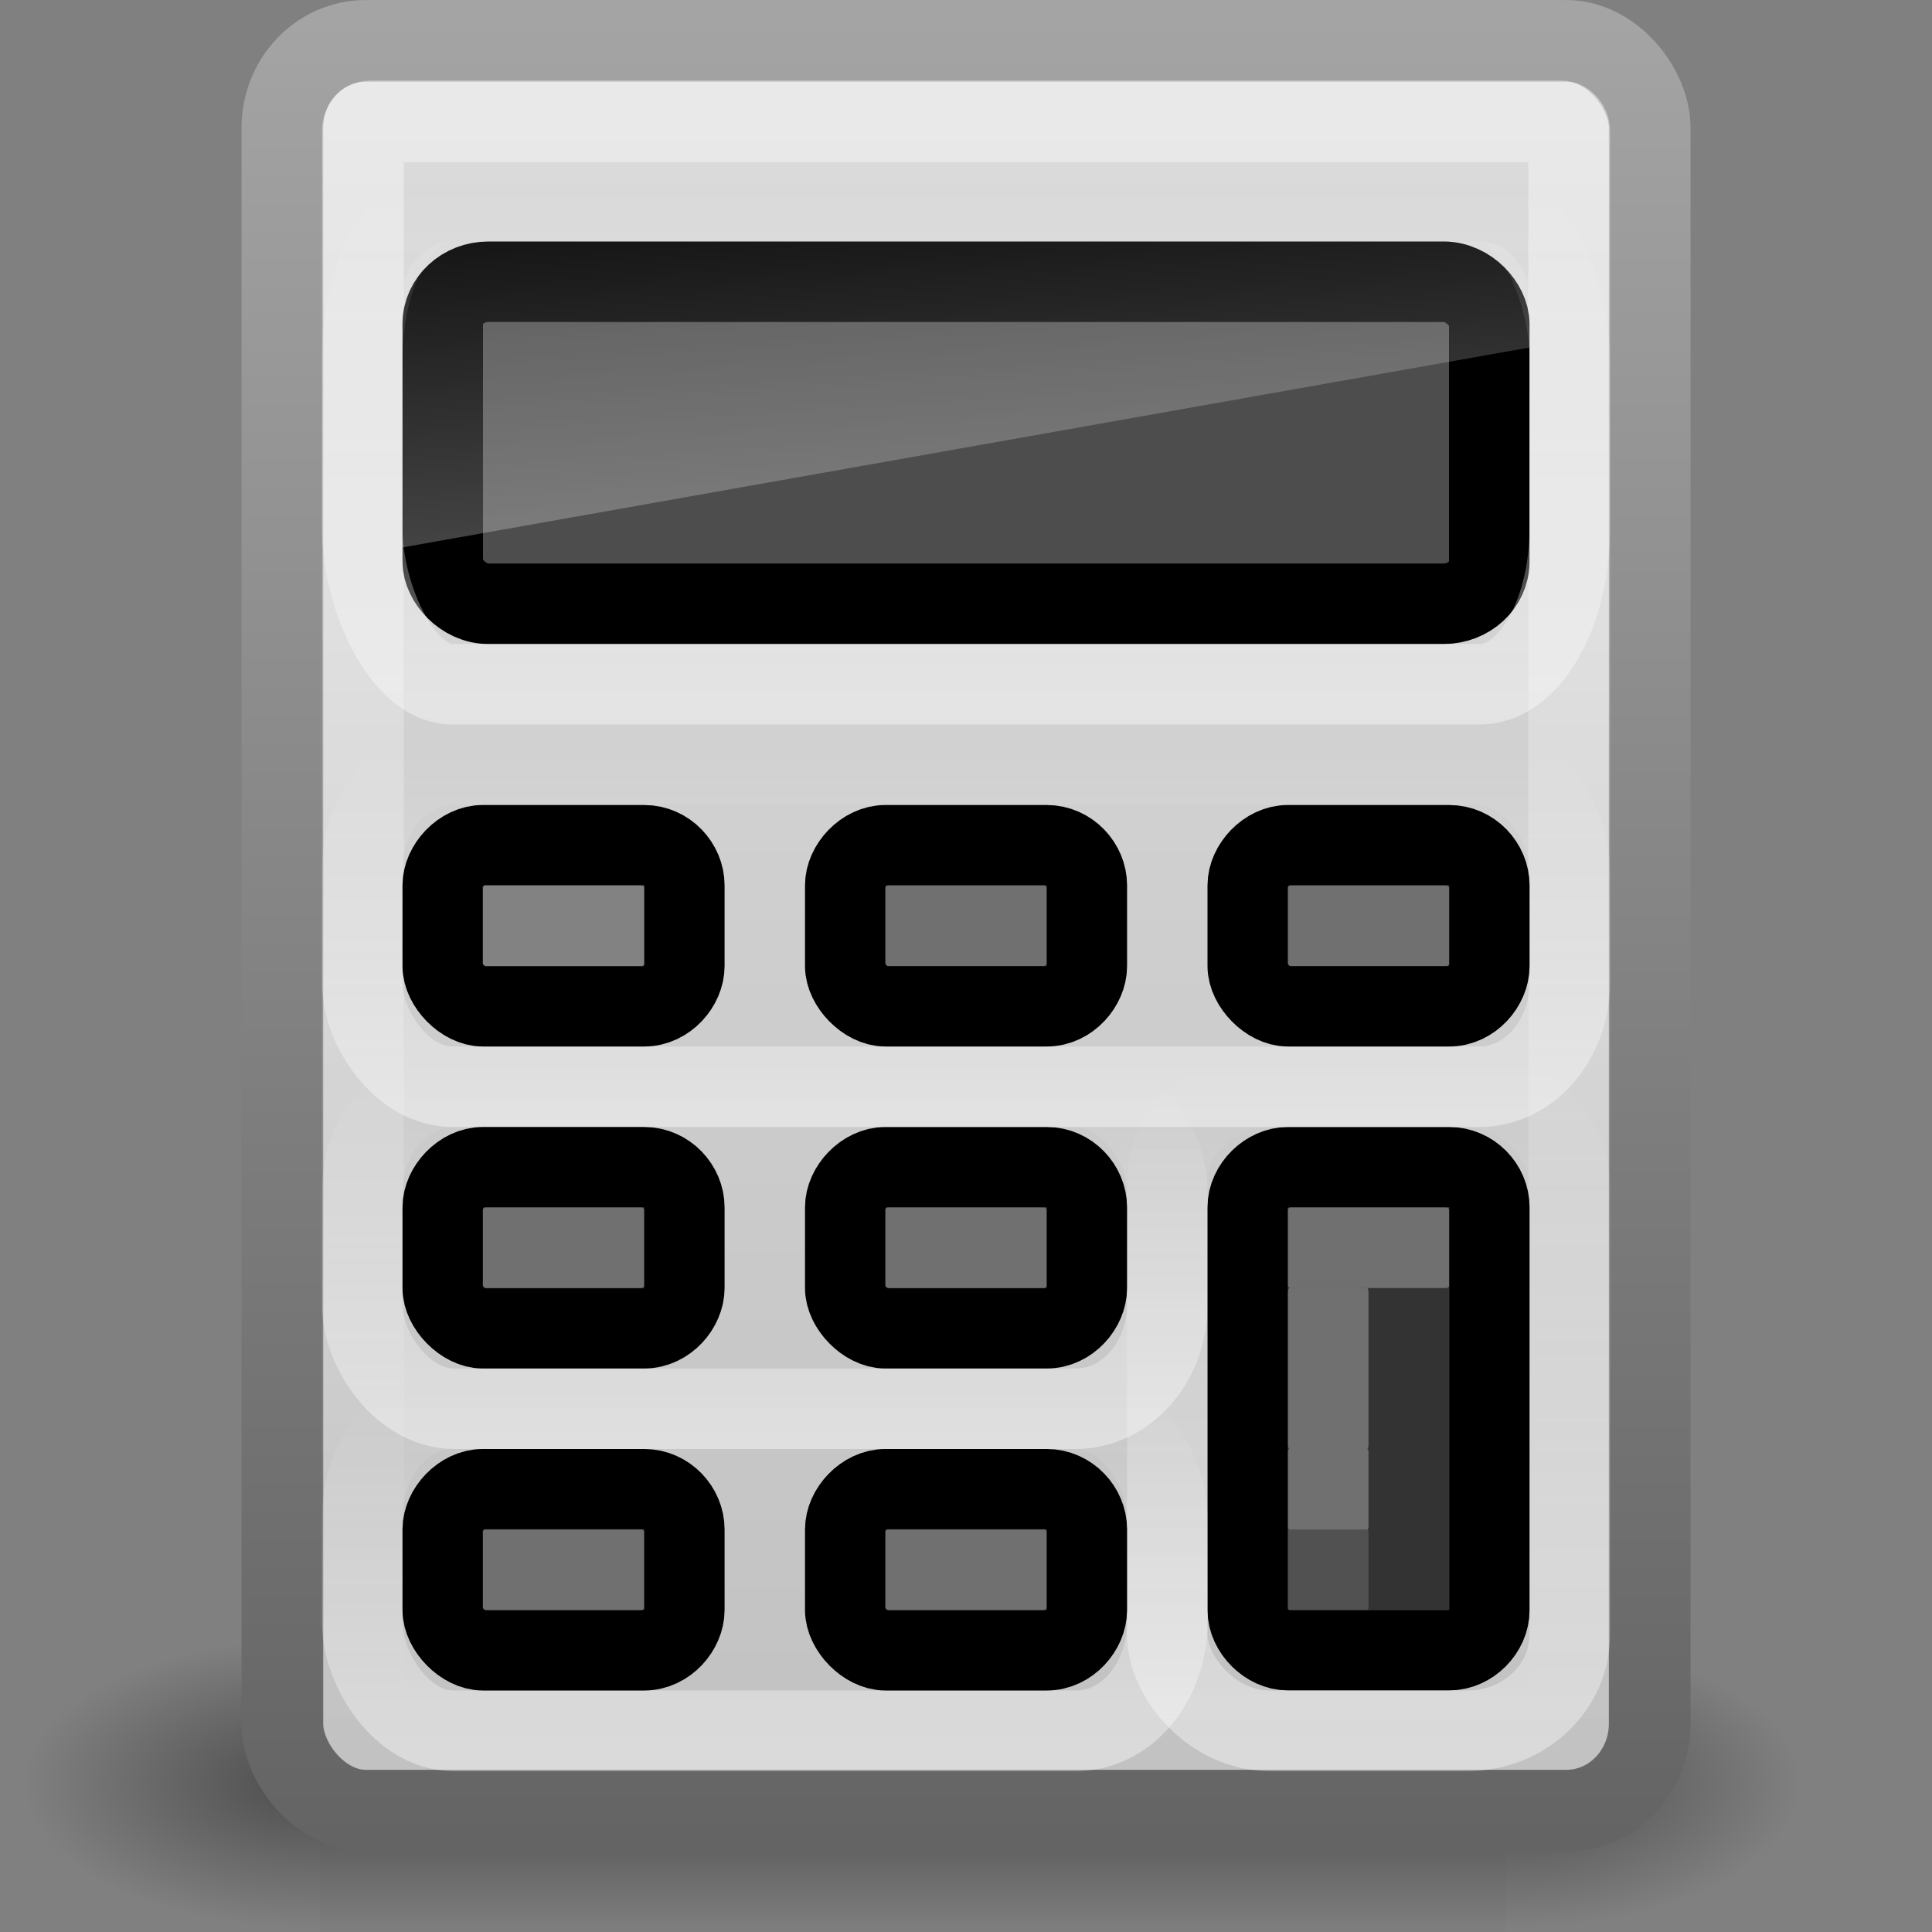 <?xml version="1.0" encoding="UTF-8" standalone="no"?>
<!-- Created with Inkscape (http://www.inkscape.org/) -->

<svg
   xmlns:dc="http://purl.org/dc/elements/1.1/"
   xmlns:cc="http://creativecommons.org/ns#"
   xmlns:rdf="http://www.w3.org/1999/02/22-rdf-syntax-ns#"
   xmlns:svg="http://www.w3.org/2000/svg"
   xmlns="http://www.w3.org/2000/svg"
   xmlns:xlink="http://www.w3.org/1999/xlink"
   xmlns:sodipodi="http://sodipodi.sourceforge.net/DTD/sodipodi-0.dtd"
   xmlns:inkscape="http://www.inkscape.org/namespaces/inkscape"
   version="1.0"
   width="24"
   height="24"
   id="svg3721"
   inkscape:version="0.91 r13725"
   sodipodi:docname="accessories-calculator.svg"
   inkscape:export-filename="/home/sergio/Pictures/elementary-xfce/elementary-xfce/apps/24/accessories-calculator.png"
   inkscape:export-xdpi="90"
   inkscape:export-ydpi="90">
  <rect width="100%" height="100%" fill="#808080" stroke="none"/>
  <sodipodi:namedview
     pagecolor="#ffffff"
     bordercolor="#666666"
     borderopacity="1"
     objecttolerance="10"
     gridtolerance="10"
     guidetolerance="10"
     inkscape:pageopacity="0"
     inkscape:pageshadow="2"
     inkscape:window-width="1535"
     inkscape:window-height="876"
     id="namedview147769"
     showgrid="true"
     inkscape:zoom="16"
     inkscape:cx="-2.7051917"
     inkscape:cy="13.21875"
     inkscape:window-x="65"
     inkscape:window-y="24"
     inkscape:window-maximized="1"
     inkscape:current-layer="svg3721">
    <inkscape:grid
       type="xygrid"
       id="grid4153" />
  </sodipodi:namedview>
  <defs
     id="defs3723">
    <linearGradient
       id="linearGradient2490-654-721">
      <stop
         id="stop2913"
         style="stop-color:#545454;stop-opacity:1"
         offset="0" />
      <stop
         id="stop2915"
         style="stop-color:#a4a4a4;stop-opacity:1"
         offset="1" />
    </linearGradient>
    <linearGradient
       x1="31.279"
       y1="56.744"
       x2="31.279"
       y2="4.008"
       id="linearGradient3529"
       xlink:href="#linearGradient2490-654-721"
       gradientUnits="userSpaceOnUse"
       gradientTransform="matrix(0.515,0,0,0.536,-0.364,-1.914)" />
    <linearGradient
       id="linearGradient2556">
      <stop
         id="stop2558"
         style="stop-color:#dcdcdc;stop-opacity:1"
         offset="0" />
      <stop
         id="stop2564"
         style="stop-color:#b4b4b4;stop-opacity:1"
         offset="1" />
    </linearGradient>
    <linearGradient
       x1="22.506"
       y1="7.589"
       x2="22.506"
       y2="62.54"
       id="linearGradient3527"
       xlink:href="#linearGradient2556"
       gradientUnits="userSpaceOnUse"
       gradientTransform="matrix(0.531,0,0,0.603,-2.067,-4.341)" />
    <linearGradient
       id="linearGradient5638">
      <stop
         id="stop5640"
         style="stop-color:#ffffff;stop-opacity:1"
         offset="0" />
      <stop
         id="stop5642"
         style="stop-color:#ffffff;stop-opacity:0"
         offset="1" />
    </linearGradient>
    <linearGradient
       x1="24.053"
       y1="5.007"
       x2="24.053"
       y2="45.055"
       id="linearGradient3524"
       xlink:href="#linearGradient5638"
       gradientUnits="userSpaceOnUse"
       gradientTransform="matrix(0.486,0,0,0.513,0.299,-1.32)" />
    <linearGradient
       x1="24"
       y1="17"
       x2="24"
       y2="4.992"
       id="linearGradient3634"
       xlink:href="#linearGradient3426"
       gradientUnits="userSpaceOnUse"
       gradientTransform="matrix(0.345,0,0,0.364,1.224,11.5)" />
    <linearGradient
       id="linearGradient3341">
      <stop
         id="stop3343"
         style="stop-color:#ffffff;stop-opacity:1"
         offset="0" />
      <stop
         id="stop3345"
         style="stop-color:#ffffff;stop-opacity:0"
         offset="1" />
    </linearGradient>
    <linearGradient
       x1="22.162"
       y1="13.755"
       x2="21.643"
       y2="3.644"
       id="linearGradient3627"
       xlink:href="#linearGradient3341"
       gradientUnits="userSpaceOnUse"
       gradientTransform="matrix(0.503,0,0,0.617,-0.081,-1.318)" />
    <linearGradient
       x1="24"
       y1="17"
       x2="24"
       y2="4.992"
       id="linearGradient3705"
       xlink:href="#linearGradient3426"
       gradientUnits="userSpaceOnUse"
       gradientTransform="matrix(0.172,0,0,0.727,12.862,9.5)" />
    <linearGradient
       x1="24"
       y1="17"
       x2="24"
       y2="4.992"
       id="linearGradient3710"
       xlink:href="#linearGradient3426"
       gradientUnits="userSpaceOnUse"
       gradientTransform="matrix(0.517,0,0,0.364,-0.414,7.5)" />
    <linearGradient
       id="linearGradient3426">
      <stop
         id="stop3428"
         style="stop-color:#ffffff;stop-opacity:1"
         offset="0" />
      <stop
         id="stop3431"
         style="stop-color:#ffffff;stop-opacity:0"
         offset="1" />
    </linearGradient>
    <linearGradient
       x1="24"
       y1="17"
       x2="24"
       y2="4.992"
       id="linearGradient3719"
       xlink:href="#linearGradient3426"
       gradientUnits="userSpaceOnUse"
       gradientTransform="matrix(0.345,0,0,0.364,1.224,15.5)" />
    <linearGradient
       x1="24"
       y1="17"
       x2="24"
       y2="4.992"
       id="linearGradient3710-3"
       xlink:href="#linearGradient3426-9"
       gradientUnits="userSpaceOnUse"
       gradientTransform="matrix(0.517,0,0,0.545,-0.414,-0.5)" />
    <linearGradient
       id="linearGradient3426-9">
      <stop
         id="stop3428-4"
         style="stop-color:#ffffff;stop-opacity:1"
         offset="0" />
      <stop
         id="stop3431-9"
         style="stop-color:#ffffff;stop-opacity:0"
         offset="1" />
    </linearGradient>
    <linearGradient
       y2="609.505"
       x2="302.857"
       y1="366.648"
       x1="302.857"
       gradientTransform="matrix(2.774,0,0,1.97,-1892.179,-872.885)"
       gradientUnits="userSpaceOnUse"
       id="linearGradient4532"
       xlink:href="#linearGradient5048"
       inkscape:collect="always" />
    <linearGradient
       id="linearGradient5048">
      <stop
         id="stop5050"
         offset="0"
         style="stop-color:black;stop-opacity:0;" />
      <stop
         style="stop-color:black;stop-opacity:1;"
         offset="0.5"
         id="stop5056" />
      <stop
         id="stop5052"
         offset="1"
         style="stop-color:black;stop-opacity:0;" />
    </linearGradient>
    <radialGradient
       r="117.143"
       fy="486.648"
       fx="605.714"
       cy="486.648"
       cx="605.714"
       gradientTransform="matrix(2.774,0,0,1.97,-1891.633,-872.885)"
       gradientUnits="userSpaceOnUse"
       id="radialGradient4534"
       xlink:href="#linearGradient5060"
       inkscape:collect="always" />
    <linearGradient
       id="linearGradient5060"
       inkscape:collect="always">
      <stop
         id="stop5062"
         offset="0"
         style="stop-color:black;stop-opacity:1;" />
      <stop
         id="stop5064"
         offset="1"
         style="stop-color:black;stop-opacity:0;" />
    </linearGradient>
    <radialGradient
       r="117.143"
       fy="486.648"
       fx="605.714"
       cy="486.648"
       cx="605.714"
       gradientTransform="matrix(-2.774,0,0,1.97,112.762,-872.885)"
       gradientUnits="userSpaceOnUse"
       id="radialGradient4536"
       xlink:href="#linearGradient5060"
       inkscape:collect="always" />
  </defs>
  <g
     style="stroke-width:1.883;stroke-miterlimit:4;stroke-dasharray:none;display:inline"
     inkscape:label="Shadow"
     id="g3490"
     transform="matrix(0.5,0,0,0.517,-0.385,-0.578)">
    <g
       style="stroke-width:104.962;stroke-miterlimit:4;stroke-dasharray:none;display:inline"
       id="g5022"
       transform="matrix(0.022,0,0,0.015,43.008,42.685)">
      <rect
         y="-150.697"
         x="-1559.252"
         height="478.357"
         width="1339.633"
         id="rect4173"
         style="opacity:0.402;fill:url(#linearGradient4532);fill-opacity:1;fill-rule:nonzero;stroke:none;stroke-width:104.962;marker:none;visibility:visible;display:inline;overflow:visible" />
      <path
         inkscape:connector-curvature="0"
         sodipodi:nodetypes="cccc"
         id="path5058"
         d="m -219.619,-150.68 c 0,0 0,478.331 0,478.331 142.874,0.9 345.4,-107.17 345.4,-239.196 0,-132.027 -159.437,-239.135 -345.4,-239.135 z"
         style="opacity:0.402;fill:url(#radialGradient4534);fill-opacity:1;fill-rule:nonzero;stroke:none;stroke-width:104.962;marker:none;visibility:visible;display:inline;overflow:visible" />
      <path
         inkscape:connector-curvature="0"
         style="opacity:0.402;fill:url(#radialGradient4536);fill-opacity:1;fill-rule:nonzero;stroke:none;stroke-width:104.962;marker:none;visibility:visible;display:inline;overflow:visible"
         d="m -1559.252,-150.68 c 0,0 0,478.331 0,478.331 -142.874,0.9 -345.4,-107.17 -345.4,-239.196 0,-132.027 159.437,-239.135 345.4,-239.135 z"
         id="path5018"
         sodipodi:nodetypes="cccc" />
    </g>
  </g>
  <rect
     style="fill:url(#linearGradient3527);fill-opacity:1;fill-rule:nonzero;stroke:url(#linearGradient3529);stroke-width:1.015;stroke-linecap:round;stroke-linejoin:miter;stroke-miterlimit:6;stroke-opacity:1;stroke-dasharray:none;stroke-dashoffset:1.4;marker:none;visibility:visible;display:inline;overflow:visible"
     id="rect2157"
     y="0.508"
     x="3.508"
     ry="1.079"
     rx="1.036"
     height="21.985"
     width="16.985" />
  <rect
     style="opacity:0.4;fill:none;stroke:url(#linearGradient3524);stroke-width:1.015;stroke-linecap:round;stroke-linejoin:miter;stroke-miterlimit:6;stroke-opacity:1;stroke-dasharray:none;stroke-dashoffset:1.4;marker:none;visibility:visible;display:inline;overflow:visible"
     id="rect3052"
     y="1.508"
     x="4.508"
     ry="0.115"
     rx="0.097"
     height="19.985"
     width="14.985" />
  <rect
     style="fill:#4d4d4d;fill-opacity:1;fill-rule:nonzero;stroke:#000000;stroke-width:1;stroke-opacity:1;marker:none;visibility:visible;display:inline;overflow:visible"
     id="rect2662"
     y="3.5"
     x="5.5"
     ry="0.523"
     rx="0.566"
     height="4"
     width="13" />
  <rect
     style="opacity:0.4;fill:none;stroke:url(#linearGradient3634);stroke-width:1;stroke-miterlimit:4;stroke-opacity:1;stroke-dasharray:none;marker:none;visibility:visible;display:inline;overflow:visible"
     id="rect3424"
     y="13.5"
     x="4.5"
     ry="1.293"
     rx="1.141"
     height="4"
     width="10" />
  <path
     inkscape:connector-curvature="0"
     style="opacity:0.3;fill:url(#linearGradient3627);fill-opacity:1;fill-rule:nonzero;stroke:none;stroke-width:1;marker:none;visibility:visible;display:inline;overflow:visible"
     id="rect3336"
     d="M 5.613,3 C 5.276,3 5,3.311 5,3.713 l 0,3.087 14,-2.483 0,-0.604 c 0,-0.402 -0.276,-0.713 -0.613,-0.713 l -12.773,0 z" />
  <path
     style="fill:#333333;fill-opacity:1;fill-rule:nonzero;stroke:#000000;stroke-width:0.996;stroke-opacity:1;marker:none;visibility:visible;display:inline;overflow:visible;enable-background:accumulate"
     d="m 15.999,14.498 2.003,0 c 0.274,0 0.501,0.229 0.501,0.5 l 0,5.003 c 0,0.26 -0.235,0.5 -0.501,0.5 l -2.003,0 c -0.254,0 -0.501,-0.244 -0.501,-0.5 l 0,-5.003 c 0,-0.264 0.246,-0.5 0.501,-0.5 z"
     id="path4147"
     inkscape:connector-curvature="0"
     sodipodi:nodetypes="sssssssss" />
  <path
     style="fill:#333333;fill-opacity:1;fill-rule:nonzero;stroke:#000000;stroke-width:0.996;stroke-opacity:1;marker:none;visibility:visible;display:inline;overflow:visible;enable-background:accumulate"
     d="m 10.999,14.498 2.003,0 c 0.283,0 0.501,0.241 0.501,0.501 l 0,1.002 c 0,0.238 -0.218,0.501 -0.501,0.501 l -2.003,0 c -0.244,0 -0.501,-0.269 -0.501,-0.501 l 0,-1.002 c 0,-0.243 0.235,-0.501 0.501,-0.501 z"
     id="path4139"
     inkscape:connector-curvature="0"
     sodipodi:nodetypes="sssssssss" />
  <rect
     style="opacity:0.4;fill:none;stroke:url(#linearGradient3705);stroke-width:1;stroke-miterlimit:4;stroke-opacity:1;stroke-dasharray:none;marker:none;visibility:visible;display:inline;overflow:visible"
     id="rect3703"
     y="13.5"
     x="14.5"
     ry="1.195"
     rx="1.266"
     height="8"
     width="5" />
  <rect
     style="opacity:0.4;fill:none;stroke:url(#linearGradient3710);stroke-width:1;stroke-miterlimit:4;stroke-opacity:1;stroke-dasharray:none;marker:none;visibility:visible;display:inline;overflow:visible"
     id="rect3707"
     y="9.5"
     x="4.5"
     ry="1.296"
     rx="1.121"
     height="4"
     width="15" />
  <rect
     style="opacity:0.4;fill:none;stroke:url(#linearGradient3719);stroke-width:1;stroke-miterlimit:4;stroke-opacity:1;stroke-dasharray:none;marker:none;visibility:visible;display:inline;overflow:visible"
     id="rect3717"
     y="17.5"
     x="4.5"
     ry="1.352"
     rx="1.127"
     height="4"
     width="10" />
  <rect
     style="opacity:0.4;fill:none;stroke:url(#linearGradient3710-3);stroke-width:1;stroke-miterlimit:4;stroke-opacity:1;stroke-dasharray:none;marker:none;visibility:visible;display:inline;overflow:visible"
     id="rect3707-8"
     y="2.5"
     x="4.5"
     ry="1.944"
     rx="1.121"
     height="6"
     width="15" />
  <path
     style="fill:#333333;fill-opacity:1;fill-rule:nonzero;stroke:#000000;stroke-width:0.996;stroke-opacity:1;marker:none;visibility:visible;display:inline;overflow:visible;enable-background:accumulate"
     d="m 5.999,14.498 2.003,0 c 0.283,0 0.501,0.241 0.501,0.501 l 0,1.002 c 0,0.238 -0.218,0.501 -0.501,0.501 l -2.003,0 c -0.244,0 -0.501,-0.269 -0.501,-0.501 l 0,-1.002 c 0,-0.243 0.235,-0.501 0.501,-0.501 z"
     id="path4139-5"
     inkscape:connector-curvature="0"
     sodipodi:nodetypes="sssssssss" />
  <path
     style="fill:#4d4d4d;fill-opacity:1;fill-rule:nonzero;stroke:#000000;stroke-width:0.996;stroke-opacity:1;marker:none;visibility:visible;display:inline;overflow:visible;enable-background:accumulate"
     d="m 5.999,10.498 2.003,0 c 0.283,0 0.501,0.241 0.501,0.501 l 0,1.002 c 0,0.238 -0.218,0.501 -0.501,0.501 l -2.003,0 c -0.244,0 -0.501,-0.269 -0.501,-0.501 l 0,-1.002 c 0,-0.243 0.235,-0.501 0.501,-0.501 z"
     id="path4139-0"
     inkscape:connector-curvature="0"
     sodipodi:nodetypes="sssssssss" />
  <path
     style="fill:#333333;fill-opacity:1;fill-rule:nonzero;stroke:#000000;stroke-width:0.996;stroke-opacity:1;marker:none;visibility:visible;display:inline;overflow:visible;enable-background:accumulate"
     d="m 10.999,10.498 2.003,0 c 0.283,0 0.501,0.241 0.501,0.501 l 0,1.002 c 0,0.238 -0.218,0.501 -0.501,0.501 l -2.003,0 c -0.244,0 -0.501,-0.269 -0.501,-0.501 l 0,-1.002 c 0,-0.243 0.235,-0.501 0.501,-0.501 z"
     id="path4139-9"
     inkscape:connector-curvature="0"
     sodipodi:nodetypes="sssssssss" />
  <path
     style="fill:#333333;fill-opacity:1;fill-rule:nonzero;stroke:#000000;stroke-width:0.996;stroke-opacity:1;marker:none;visibility:visible;display:inline;overflow:visible;enable-background:accumulate"
     d="m 15.999,10.498 2.003,0 c 0.283,0 0.501,0.241 0.501,0.501 l 0,1.002 c 0,0.238 -0.218,0.501 -0.501,0.501 l -2.003,0 c -0.244,0 -0.501,-0.269 -0.501,-0.501 l 0,-1.002 c 0,-0.243 0.235,-0.501 0.501,-0.501 z"
     id="path4139-7"
     inkscape:connector-curvature="0"
     sodipodi:nodetypes="sssssssss" />
  <path
     style="fill:#333333;fill-opacity:1;fill-rule:nonzero;stroke:#000000;stroke-width:0.996;stroke-opacity:1;marker:none;visibility:visible;display:inline;overflow:visible;enable-background:accumulate"
     d="m 5.999,18.498 2.003,0 c 0.283,0 0.501,0.241 0.501,0.501 l 0,1.002 c 0,0.238 -0.218,0.501 -0.501,0.501 l -2.003,0 c -0.244,0 -0.501,-0.269 -0.501,-0.501 l 0,-1.002 c 0,-0.243 0.235,-0.501 0.501,-0.501 z"
     id="path4139-2"
     inkscape:connector-curvature="0"
     sodipodi:nodetypes="sssssssss" />
  <path
     style="fill:#333333;fill-opacity:1;fill-rule:nonzero;stroke:#000000;stroke-width:0.996;stroke-opacity:1;marker:none;visibility:visible;display:inline;overflow:visible;enable-background:accumulate"
     d="m 10.999,18.498 2.003,0 c 0.283,0 0.501,0.241 0.501,0.501 l 0,1.002 c 0,0.238 -0.218,0.501 -0.501,0.501 l -2.003,0 c -0.244,0 -0.501,-0.269 -0.501,-0.501 l 0,-1.002 c 0,-0.243 0.235,-0.501 0.501,-0.501 z"
     id="path4139-97"
     inkscape:connector-curvature="0"
     sodipodi:nodetypes="sssssssss" />
  <rect
     style="opacity:0.3;fill:#ffffff;fill-opacity:1;stroke:none"
     id="rect4196-6"
     width="1"
     height="2"
     x="16"
     y="16"
     rx="0.016"
     ry="0.055" />
  <rect
     style="opacity:0.3;fill:#ffffff;fill-opacity:1;stroke:none"
     id="rect4196-5-6"
     width="2"
     height="1"
     x="6"
     y="11"
     rx="0.033"
     ry="0.027" />
  <rect
     style="opacity:0.3;fill:#ffffff;fill-opacity:1;stroke:none"
     id="rect4196-5-6-9"
     width="2"
     height="1"
     x="6"
     y="15"
     rx="0.033"
     ry="0.027" />
  <rect
     style="opacity:0.3;fill:#ffffff;fill-opacity:1;stroke:none"
     id="rect4196-5-6-6"
     width="2"
     height="1"
     x="11"
     y="11"
     rx="0.033"
     ry="0.027" />
  <rect
     style="opacity:0.3;fill:#ffffff;fill-opacity:1;stroke:none"
     id="rect4196-5-6-3"
     width="2"
     height="1"
     x="11"
     y="15"
     rx="0.033"
     ry="0.027" />
  <rect
     style="opacity:0.3;fill:#ffffff;fill-opacity:1;stroke:none"
     id="rect4196-5-6-4"
     width="2"
     height="1"
     x="16"
     y="11"
     rx="0.033"
     ry="0.027" />
  <rect
     style="opacity:0.3;fill:#ffffff;fill-opacity:1;stroke:none"
     id="rect4196-5-6-2"
     width="2"
     height="1"
     x="6"
     y="19"
     rx="0.033"
     ry="0.027" />
  <rect
     style="opacity:0.3;fill:#ffffff;fill-opacity:1;stroke:none"
     id="rect4196-5-6-8"
     width="2"
     height="1"
     x="11"
     y="19"
     rx="0.033"
     ry="0.027" />
  <rect
     style="opacity:0.3;fill:#ffffff;fill-opacity:1;stroke:none"
     id="rect4196-5-6-7"
     width="2"
     height="1"
     x="16"
     y="15"
     rx="0.033"
     ry="0.027" />
  <rect
     style="opacity:0.15;fill:#ffffff;fill-opacity:1;stroke:none"
     id="rect4196-6-5"
     width="1"
     height="1"
     x="16"
     y="19"
     rx="0.016"
     ry="0.027" />
  <rect
     style="opacity:0.3;fill:#ffffff;fill-opacity:1;stroke:none"
     id="rect4196-6-5-0"
     width="1"
     height="1"
     x="16"
     y="18"
     rx="0.016"
     ry="0.027" />
</svg>
